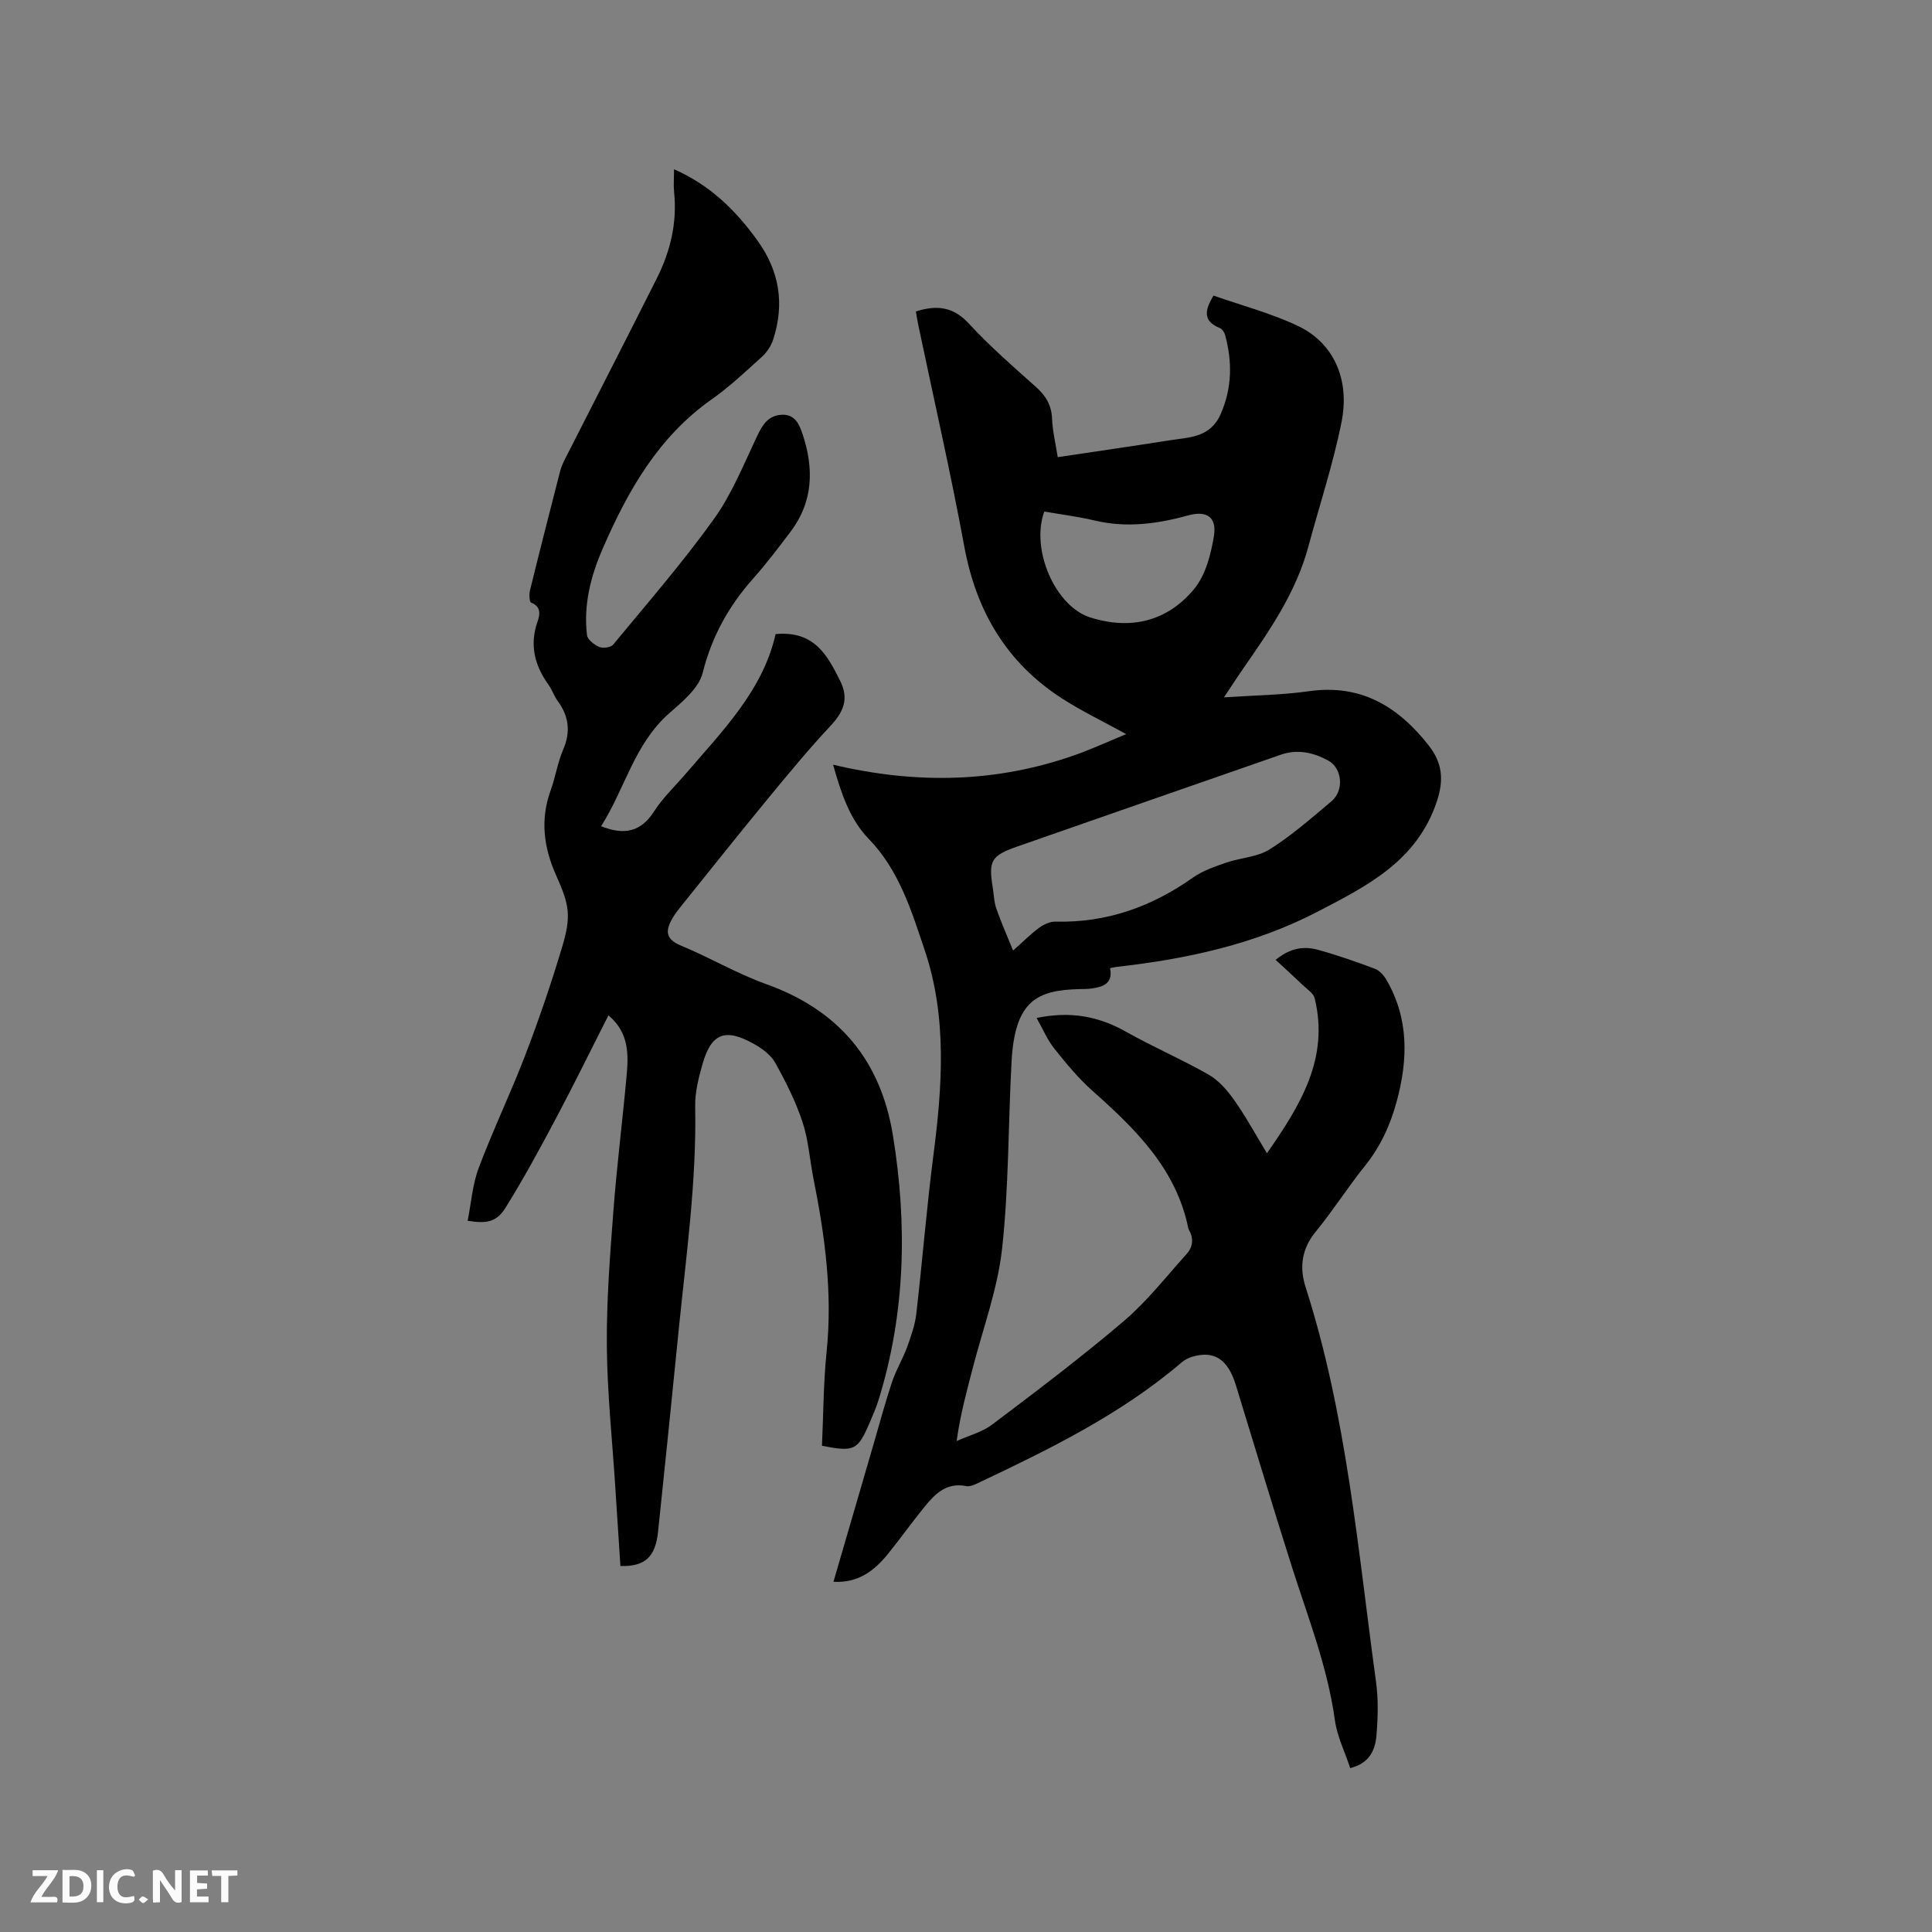 <svg enable-background="new 0 0 400 400" viewBox="0 0 400 400" xmlns="http://www.w3.org/2000/svg"><rect x="0" y="0" width="400" height="400" fill="#808080" stroke="none"/><path d="m214.62 210.76c7.07-1.46 12.87-.33 18.49 2.84 5.61 3.16 11.56 5.72 17.15 8.91 2.09 1.2 3.86 3.25 5.28 5.27 2.37 3.35 4.34 6.99 6.77 10.99 6.89-9.91 12.93-19.59 9.88-32.09-.25-1.01-1.49-1.81-2.35-2.63-1.82-1.74-3.68-3.42-5.73-5.32 3.16-2.6 5.99-2.84 8.8-2.07 3.97 1.09 7.88 2.46 11.74 3.91.96.36 1.85 1.36 2.39 2.29 4.69 8.05 4.48 16.54 2.12 25.22-1.32 4.86-3.34 9.29-6.54 13.27-3.58 4.46-6.66 9.32-10.28 13.75-2.89 3.53-3.31 7.39-2.04 11.35 8.54 26.6 10.82 54.31 14.59 81.75.5 3.64.4 7.42.09 11.1-.25 2.98-1.39 5.76-5.43 6.77-1.12-3.39-2.72-6.59-3.18-9.95-1.52-11.02-5.57-21.26-8.9-31.74-3.98-12.5-7.75-25.07-11.6-37.61-1.64-5.34-4.49-7.23-9.03-5.87-.78.23-1.57.64-2.18 1.16-12.62 10.79-27.38 17.98-42.23 25.02-.75.35-1.68.75-2.42.6-3.99-.8-6.38 1.56-8.55 4.23-2.61 3.2-5 6.58-7.6 9.79-2.81 3.47-6.13 6.08-11.3 5.79 2.83-9.71 5.57-19.14 8.32-28.56 1.25-4.27 2.39-8.57 3.8-12.79.82-2.47 2.21-4.74 3.11-7.19.82-2.25 1.64-4.59 1.92-6.95 1.27-10.93 2.13-21.9 3.54-32.81 1.85-14.31 2.87-28.62-1.81-42.5-2.74-8.13-5.27-16.5-11.58-23.01-3.88-4-5.66-9.27-7.38-15.36 17.3 4.1 33.93 3.74 50.23-2.05 3.45-1.23 6.79-2.77 10.46-4.28-4.81-2.65-9.28-4.78-13.4-7.45-11.4-7.39-17.66-18.03-20.12-31.38-2.84-15.4-6.35-30.69-9.56-46.02-.19-.9-.32-1.8-.47-2.66 4.38-1.39 7.78-.97 11 2.54 4.29 4.67 9.13 8.86 13.87 13.1 2.02 1.8 3.2 3.73 3.32 6.51.11 2.6.74 5.19 1.18 8.02 7.88-1.18 15.51-2.28 23.12-3.48 4.08-.65 8.43-.51 10.6-5.41 2.41-5.46 2.43-10.87.93-16.44-.15-.54-.62-1.21-1.11-1.41-3.54-1.44-3.12-3.71-1.28-6.71 5.84 2.05 11.92 3.64 17.49 6.29 7.32 3.48 10.79 10.98 9.01 19.9-1.74 8.69-4.55 17.17-6.86 25.75-2.55 9.5-8.04 17.43-13.55 25.35-1.19 1.71-2.32 3.47-3.93 5.89 6.34-.43 12.02-.48 17.59-1.27 10.73-1.54 18.44 3.16 24.73 11.14 2.76 3.5 3.33 6.95 1.76 11.66-4.11 12.34-14.37 17.47-24.59 22.79-13.05 6.8-27.2 9.86-41.71 11.48-.41.05-.81.16-1.37.27.66 3.12-1.37 3.85-3.74 4.2-.83.12-1.69.11-2.54.13-8.9.21-13.43 2.43-14.11 15.07-.7 12.9-.55 25.87-1.96 38.68-.92 8.33-3.93 16.43-6.05 24.62-1.24 4.8-2.58 9.58-3.36 15.2 2.49-1.12 5.28-1.83 7.4-3.44 9.22-6.96 18.46-13.93 27.24-21.42 4.79-4.08 8.73-9.16 12.97-13.86 1.29-1.43 1.53-3.2.49-4.97-.05-.09-.1-.19-.12-.29-2.5-12.39-10.94-20.59-19.87-28.54-2.91-2.59-5.43-5.66-7.87-8.71-1.44-1.8-2.34-3.98-3.68-6.36zm-4.87-13.96c2.23-1.98 3.72-3.5 5.43-4.74.94-.69 2.25-1.28 3.37-1.25 10.57.27 19.89-3.08 28.45-9.12 2.01-1.42 4.48-2.26 6.84-3.08 2.98-1.03 6.46-1.14 9.03-2.76 4.55-2.86 8.65-6.47 12.79-9.95 2.66-2.24 2.26-6.85-.69-8.45-3.04-1.65-6.31-2.4-9.78-1.2-18.19 6.34-36.38 12.64-54.56 19.01-5.43 1.9-5.99 2.95-5.1 8.45.24 1.46.26 3 .74 4.38.98 2.82 2.2 5.56 3.48 8.71zm6.46-90.89c-2.88 7.89 2.3 19.64 9.5 21.92 8.4 2.66 15.96.82 21.51-5.87 2.38-2.86 3.49-7.17 4.11-10.99.63-3.89-1.47-5.32-5.29-4.27-6.41 1.76-12.78 2.64-19.38 1.07-3.46-.82-7.01-1.26-10.45-1.86z" fill="#000001"/><path d="m160.58 131.28c8.1-.75 10.77 4.51 13.36 9.67 1.84 3.66.78 6.37-1.99 9.33-4.54 4.85-8.78 10-13.01 15.13-6.04 7.34-11.96 14.79-17.92 22.2-.66.82-1.31 1.67-1.83 2.57-1.43 2.48-1.44 4.26 1.78 5.59 5.96 2.46 11.58 5.8 17.63 7.97 14.99 5.37 23.72 15.66 26.27 31.33 3 18.46 2.6 36.72-2.95 54.71-.5 1.61-1.18 3.18-1.85 4.73-2.49 5.8-3.16 6.13-9.89 4.82.3-6.49.3-13.06.97-19.57 1.23-12.07-.35-23.86-2.71-35.63-.79-3.94-1.04-8.05-2.29-11.83-1.41-4.26-3.46-8.35-5.66-12.28-.92-1.64-2.75-2.97-4.46-3.92-5.92-3.31-8.78-2.16-10.6 4.26-.8 2.83-1.56 5.82-1.5 8.73.3 15.43-1.84 30.66-3.38 45.94-1.41 14.02-2.82 28.04-4.3 42.06-.56 5.3-2.69 7.26-7.8 7.14-.36-5.51-.73-11.06-1.08-16.62-.62-9.63-1.65-19.25-1.73-28.88-.08-9.31.64-18.64 1.35-27.93.7-9.29 1.87-18.55 2.72-27.83.42-4.54.6-9.12-3.74-12.75-3.68 7.25-7.16 14.35-10.87 21.34-3.32 6.25-6.69 12.48-10.43 18.48-1.84 2.96-3.87 3.35-7.85 2.71.74-3.68 1-7.52 2.3-10.97 2.98-7.91 6.66-15.56 9.68-23.45 2.79-7.29 5.32-14.7 7.56-22.18 1.94-6.49 1.56-8.72-1.21-14.9-2.57-5.74-3.35-11.52-1.15-17.59 1.01-2.78 1.44-5.79 2.61-8.49 1.59-3.7 1.15-6.91-1.16-10.06-.74-1.02-1.14-2.29-1.87-3.31-2.87-4-3.99-8.23-2.3-13.07.5-1.43.84-3.12-1.33-3.97-.36-.14-.42-1.72-.22-2.54 2.02-8.22 4.12-16.43 6.23-24.63.23-.91.63-1.79 1.06-2.63 6.32-12.45 12.71-24.86 18.97-37.34 2.8-5.58 4.23-11.49 3.58-17.81-.15-1.45-.02-2.93-.02-4.77 7.5 3.31 12.78 8.51 17.29 14.78 4.57 6.36 5.61 13.12 3.25 20.45-.43 1.32-1.3 2.66-2.33 3.59-3.38 3.06-6.72 6.22-10.43 8.83-11.04 7.78-17.33 18.91-22.54 30.88-2.49 5.71-4 11.64-3.26 17.91.11.94 1.49 2.02 2.53 2.46.78.33 2.4.12 2.88-.47 7.08-8.58 14.41-17 20.88-26.03 3.77-5.26 6.23-11.49 9.05-17.39 1.1-2.29 2.3-4.05 5-4.18 2.74-.13 3.64 2.04 4.29 3.99 2.36 7.08 2.25 13.96-2.46 20.19-2.49 3.3-4.99 6.61-7.73 9.69-5.08 5.71-8.6 12.02-10.49 19.58-.8 3.18-4.2 5.96-6.92 8.35-7.26 6.39-9.2 15.71-14.11 23.39 4.82 1.92 8.26 1.16 10.96-3.06 1.75-2.74 4.19-5.05 6.33-7.54 7.71-8.99 16.21-17.46 18.84-29.18z" fill="#000001"/><g fill="#fafbfa"><path d="m37.59 393.81c-.92.31-1.52.05-2-.78-.7-1.2-1.52-2.34-2.47-3.78v4.59c-.55.03-.95.05-1.41.07-.03-.37-.06-.64-.06-.91 0-1.91 0-3.81 0-5.7 1.13-.41 1.77-.03 2.29.91.62 1.11 1.38 2.14 2.31 3.19v-4.2h1.35v6.61z"/><path d="m12.94 393.88v-6.75c1.9.19 3.93-.54 5.37 1.29.8 1.01.78 2.88.03 3.97-1.37 1.97-3.4 1.51-5.4 1.49m1.45-1.22c2.04.12 2.92-.58 2.89-2.21-.03-1.51-.98-2.19-2.89-2z"/><path d="m11.81 393.87h-5.49c.68-2.18 2.47-3.48 3.51-5.45h-3.08v-1.21h5.29c-.71 2.13-2.44 3.48-3.47 5.51.86 0 1.63.04 2.39-.01.79-.05 1.14.21.85 1.16"/><path d="m39.33 393.86v-6.61h3.7v1.07h-2.22v1.52c.68.04 1.34.09 2.07.13v1.07c-.72.05-1.38.09-2.1.14v1.48h2.4v1.19h-3.85z"/><path d="m27.71 388.56c-1.15-.3-2.46-.61-3.1.64-.37.73-.41 1.93-.06 2.67.63 1.35 1.99.93 3.17.68.35.94-.01 1.32-.93 1.46-1.62.25-3.05-.27-3.76-1.48-.73-1.24-.6-3.03.31-4.17.88-1.11 2.71-1.7 4-1.16.32.13.44.74.65 1.12-.1.08-.19.16-.28.24"/><path d="m49.15 387.24v1.07c-.59.02-1.17.05-1.87.08v5.44h-1.48v-5.44h-1.85c-.05-.4-.08-.73-.13-1.15z"/><path d="m20.06 387.21h1.33v6.62h-1.33z"/><path d="m30.68 393.25c-.49.38-.8.79-1.05.76-.32-.05-.6-.45-.9-.7.26-.24.51-.64.8-.67.29-.04.62.3 1.15.61"/></g></svg>